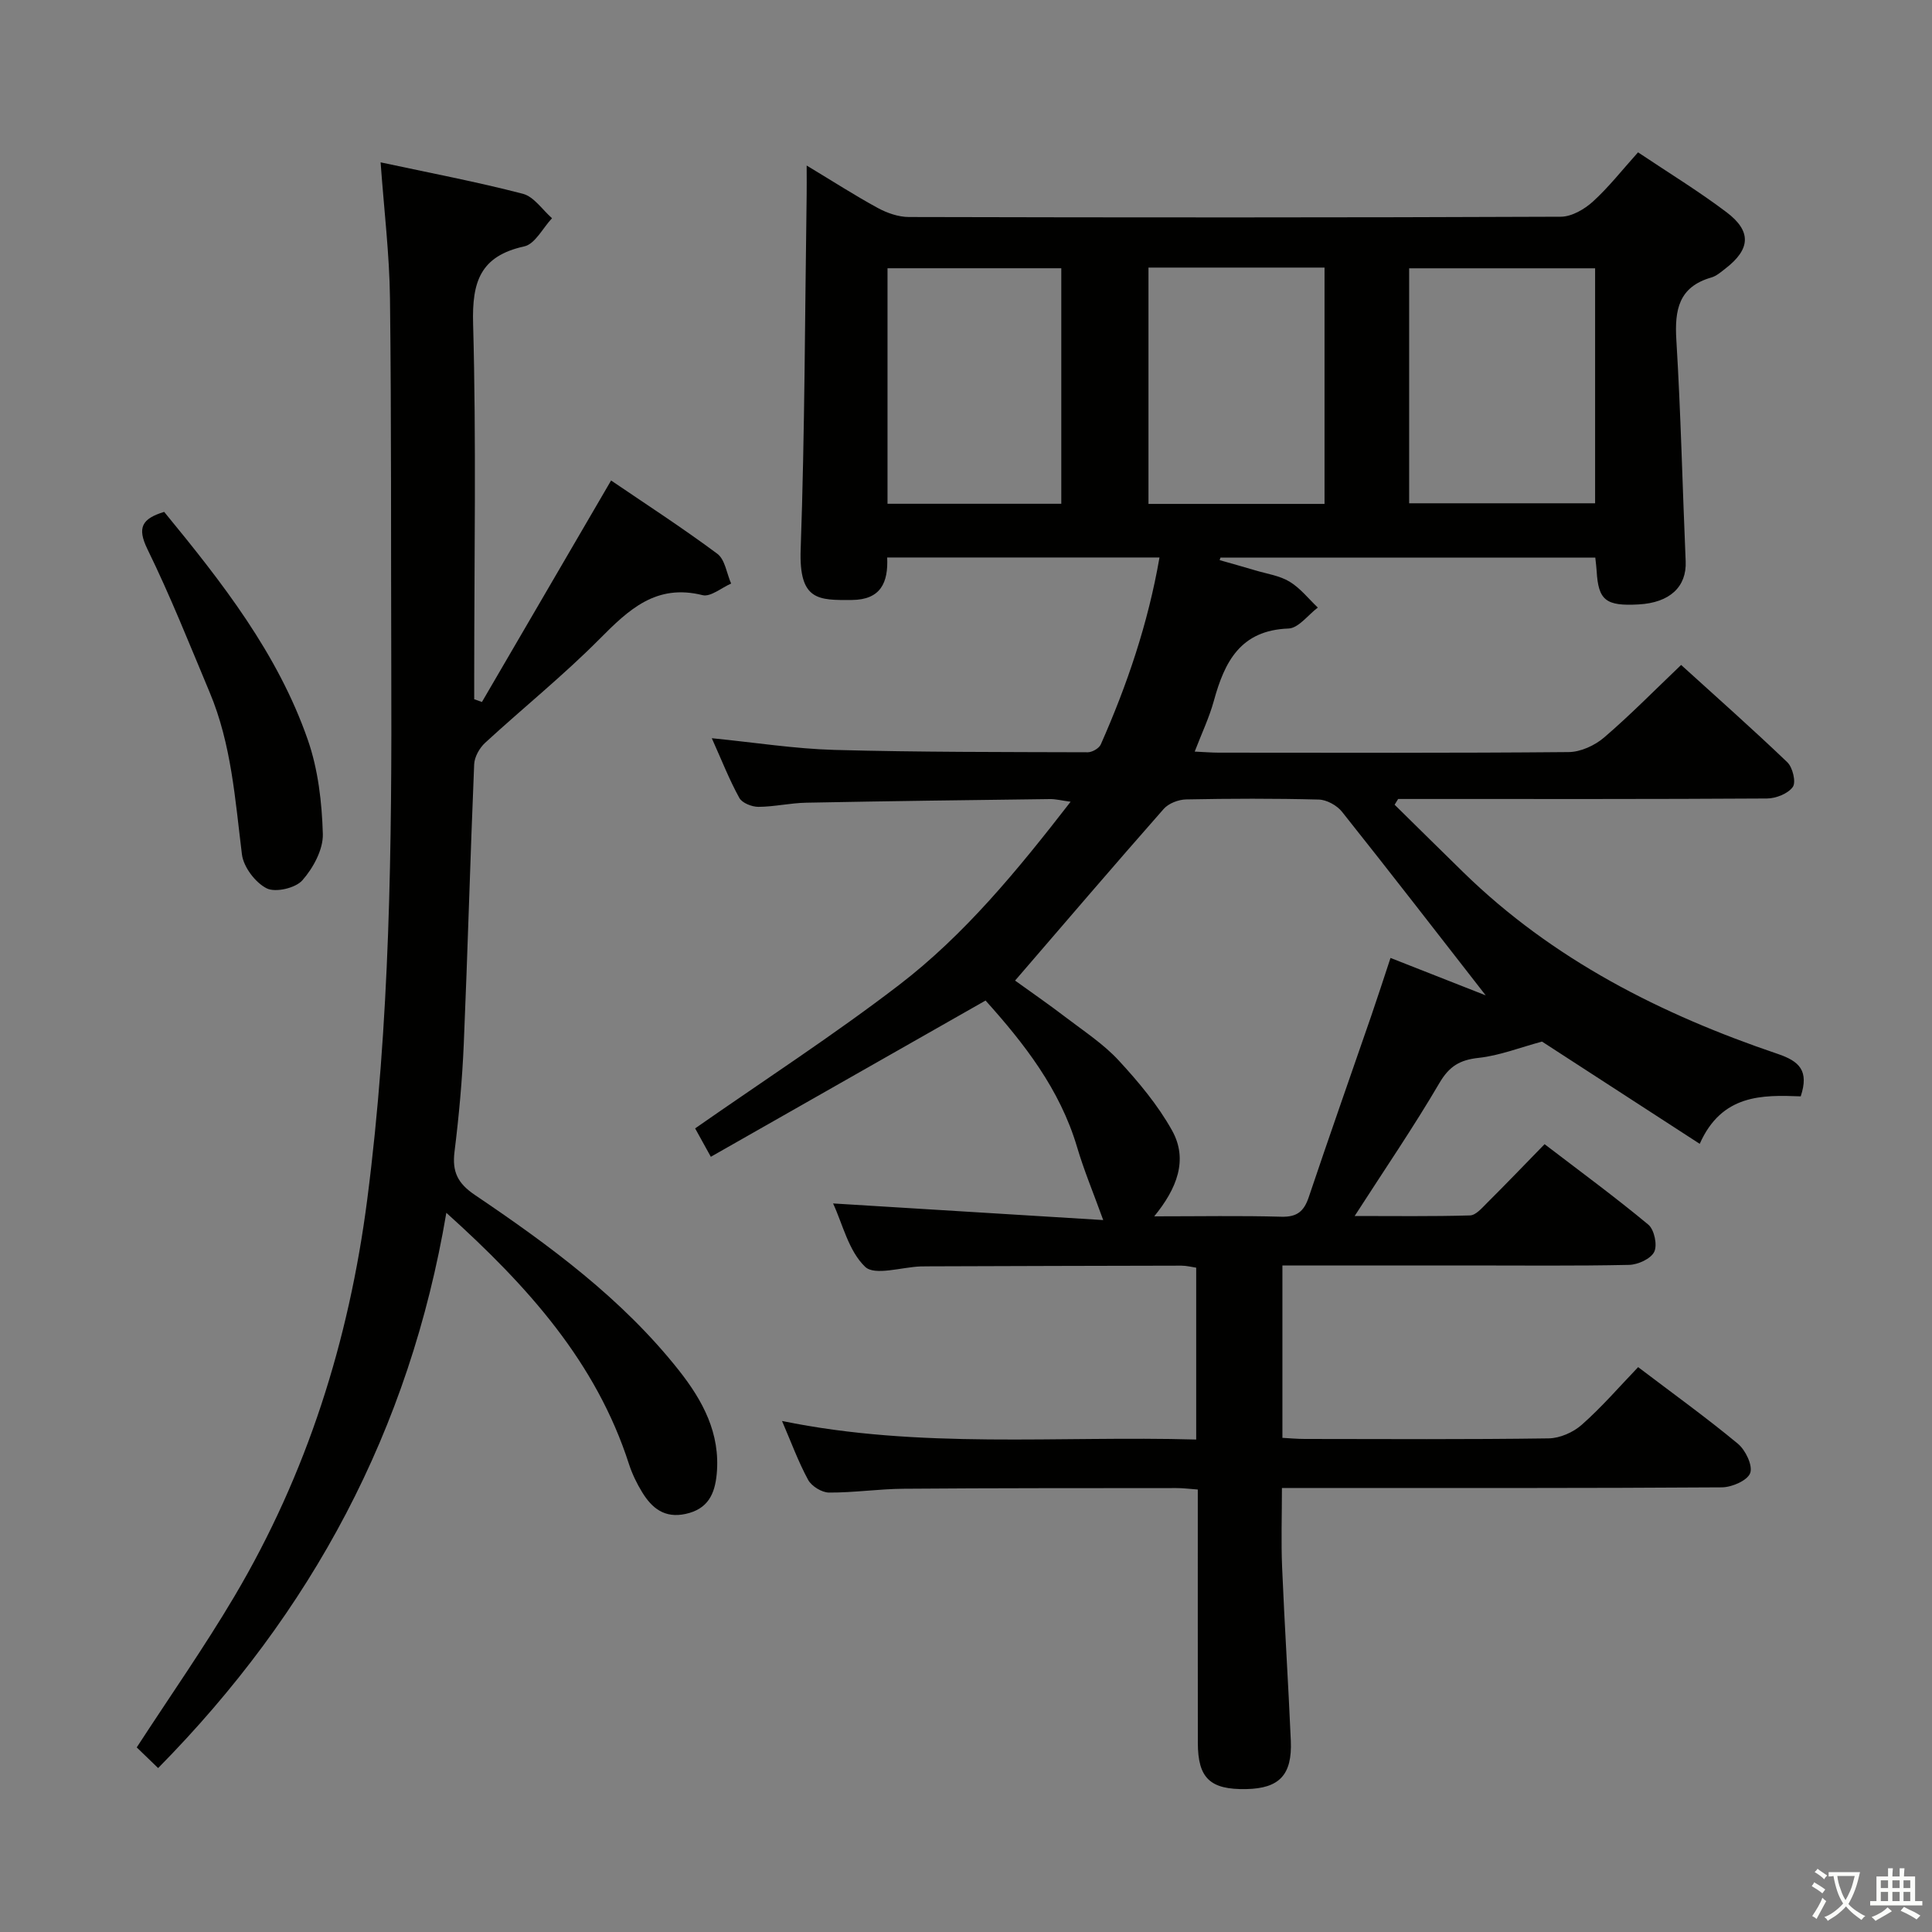 <svg enable-background="new 0 0 400 400" viewBox="0 0 400 400" xmlns="http://www.w3.org/2000/svg"><rect x="0" y="0" width="400" height="400" fill="#808080" stroke="none"/><path d="m377.9 391.2c-.2.3-.4.5-.6.8-.7-.6-1.4-1-2.2-1.5.2-.3.4-.5.5-.8.6.4 1.4.8 2.3 1.5zm-1.8 6.1c-.2-.2-.5-.4-.9-.6.4-.6.8-1.2 1.2-1.9s.7-1.3.9-1.9c.3.3.5.5.8.7-.7 1.3-1.4 2.6-2 3.7zm2.2-9c-.3.3-.5.5-.6.8-.6-.6-1.3-1.1-2-1.5.3-.3.5-.5.6-.7.6.5 1.3.9 2 1.4zm.3.2v-.9h2 4.5c-.3 1.3-.6 2.5-1 3.6s-.9 2.1-1.4 3c.4.5 1 1 1.6 1.4s1.2.8 1.9 1.1c-.3.2-.5.4-.8.8-.4-.3-1-.7-1.6-1.2s-1.2-1.1-1.6-1.6c-.5.6-1.1 1.1-1.7 1.6s-1.4.9-2.1 1.4c-.1-.3-.3-.5-.7-.8.6-.2 1.2-.5 1.9-1s1.4-1.1 2-1.8c-.5-.8-.9-1.6-1.2-2.5s-.6-2-.8-3.2c-.4.1-.7.1-1 .1zm2.5 2.7c.3 1 .7 1.7 1 2.2.3-.5.6-1.1 1-2s.6-1.9.9-3h-3.2-.4c.1.9.3 1.8.7 2.8z" fill="#fbfcfa"/><path d="m396.5 388.5v1.5 3.6h1.5v.9c-.4 0-1 0-1.7 0h-7.9c-.5 0-.9 0-1.2 0v-.9h1.3v-3.5c0-.7 0-1.2 0-1.6h2.4c0-.8 0-1.4 0-1.7h1c0 .3-.1.8-.1 1.7h1.5c0-.8 0-1.4 0-1.7h1c0 .3-.1.9-.1 1.7zm-8.2 9.2c-.2-.3-.5-.5-.8-.8.8-.3 1.4-.6 1.9-.9s1-.7 1.4-1.1c.3.3.6.5.9.8-1.6 1-2.8 1.6-3.4 2zm2.6-6.8v-1.6h-1.5v1.6zm0 2.7v-1.9h-1.5v1.9zm2.4-2.7v-1.6h-1.5v1.6zm0 2.7v-1.9h-1.5v1.9zm.2 2 .7-.8c.4.2.9.5 1.6.8s1.3.7 1.8 1c-.3.3-.5.5-.8.8-.4-.3-1.5-1-3.3-1.8zm2-4.7v-1.6h-1.4v1.6zm0 2.7v-1.9h-1.4v1.9z" fill="#fbfcfa"/><g fill="#010100"><path d="m339.16 283.05c7.27 5.52 14.15 10.47 20.65 15.86 1.58 1.31 3.12 4.51 2.55 6.07-.56 1.54-3.8 2.95-5.88 2.96-28.16.19-56.32.13-84.48.13-1.99 0-3.98 0-6.59 0 0 5.65-.19 11.07.04 16.47.5 11.96 1.28 23.9 1.8 35.86.31 7.08-2.39 9.87-9.2 10.01-7.5.15-10.04-2.24-10.05-9.57-.02-17.32-.01-34.65-.01-52.45-1.6-.11-3.03-.31-4.45-.3-18.83.02-37.66-.01-56.49.14-5.14.04-10.28.82-15.42.79-1.48-.01-3.59-1.31-4.31-2.62-2.04-3.75-3.52-7.82-5.41-12.2 28.59 5.87 57.06 3.03 85.75 3.84 0-12.04 0-23.63 0-35.58-.89-.13-1.98-.42-3.07-.42-17.33.02-34.66.09-51.99.14-.67 0-1.33 0-2 .02-3.95.15-9.5 1.98-11.48.08-3.44-3.29-4.67-8.89-6.64-13.12 18.82 1.16 37.43 2.31 55.93 3.44-2.05-5.66-4-10.32-5.42-15.13-3.56-11.99-10.97-21.45-18.94-30.32-19.05 10.84-37.77 21.48-56.88 32.35-1.5-2.72-2.51-4.54-3.25-5.88 14.28-9.97 28.62-19.27 42.14-29.63 13.66-10.46 24.57-23.77 35.6-38-1.9-.25-3.09-.57-4.28-.55-16.81.21-33.63.42-50.44.75-3.31.06-6.61.84-9.91.86-1.36 0-3.38-.79-3.96-1.85-2.06-3.73-3.62-7.73-5.7-12.36 8.98.89 17.17 2.19 25.38 2.42 17.48.48 34.97.43 52.46.49.92 0 2.33-.81 2.69-1.61 5.45-12.32 9.78-25 12.16-38.72-18.91 0-37.45 0-56.38 0 .24 5.17-1.31 8.76-7.32 8.8-6.88.04-10.97.2-10.59-10.46.86-24.46.88-48.94 1.24-73.42.03-1.76 0-3.52 0-6.07 5.4 3.25 9.97 6.2 14.73 8.79 1.93 1.05 4.29 1.87 6.45 1.87 44.99.11 89.98.13 134.97-.06 2.25-.01 4.89-1.55 6.64-3.14 3.29-2.99 6.06-6.55 9.34-10.19 6.28 4.21 12.51 8.01 18.31 12.39 5.24 3.95 4.97 7.66-.19 11.65-.92.71-1.87 1.56-2.94 1.87-6.77 1.94-7.63 6.71-7.25 12.94.93 15.26 1.27 30.55 1.93 45.82.23 5.26-3.26 8.57-9.73 8.93-6.81.38-8.35-.85-8.7-6.91-.05-.81-.16-1.62-.28-2.78-25.97 0-51.79 0-77.61 0-.05.17-.11.34-.16.52 2.47.71 4.96 1.39 7.42 2.13 2.38.71 5 1.08 7.06 2.33 2.22 1.34 3.92 3.54 5.84 5.36-2.02 1.52-4 4.27-6.08 4.34-9.95.36-13.23 6.89-15.45 14.99-.95 3.45-2.52 6.73-3.96 10.49 2.04.09 3.5.22 4.95.22 24.16.01 48.32.1 72.48-.12 2.47-.02 5.39-1.36 7.31-3 5.43-4.65 10.44-9.77 15.97-15.04 7.12 6.47 14.69 13.16 21.98 20.14 1.12 1.07 1.85 4.13 1.14 5.12-.99 1.39-3.49 2.38-5.35 2.39-23.66.15-47.32.1-70.99.1-1.79 0-3.58 0-5.37 0-.24.4-.49.79-.73 1.19 4.75 4.67 9.48 9.35 14.24 14 18.49 18.06 40.91 29.4 65.08 37.59 4.51 1.53 6.51 3.48 4.76 8.79-7.94-.31-16.35-.47-20.91 9.83-11.66-7.56-22.62-14.67-32.65-21.17-4.59 1.23-8.79 2.9-13.13 3.37-3.88.42-6.07 1.72-8.11 5.2-5.36 9.15-11.36 17.92-17.55 27.54 8.15 0 16.03.11 23.89-.12 1.2-.04 2.47-1.54 3.5-2.57 3.89-3.87 7.69-7.83 11.93-12.18 7.4 5.66 14.61 10.95 21.48 16.66 1.23 1.03 1.91 4.22 1.22 5.63-.7 1.44-3.37 2.66-5.2 2.7-11.16.24-22.33.12-33.49.12-12.65 0-25.29 0-38.29 0v35.69c1.47.08 3.05.23 4.63.23 16.83.02 33.66.12 50.49-.12 2.33-.03 5.1-1.25 6.86-2.82 4.11-3.62 7.71-7.8 11.67-11.93zm-129-80.03c3.15 2.27 6.97 4.91 10.66 7.73 3.7 2.82 7.68 5.43 10.8 8.81 4.11 4.45 8.11 9.23 11.04 14.49 3.39 6.07.99 12.06-3.69 17.78 9.41 0 17.87-.16 26.32.08 3.26.09 4.69-1.12 5.68-4.07 4.22-12.56 8.63-25.05 12.95-37.57 1.32-3.84 2.57-7.71 3.97-11.94 7.12 2.8 13.66 5.37 19.71 7.75-9.9-12.7-19.73-25.43-29.75-38.01-1.05-1.32-3.16-2.49-4.81-2.53-9.15-.24-18.3-.21-27.45-.03-1.59.03-3.64.81-4.66 1.97-10.29 11.68-20.41 23.52-30.77 35.54zm120.09-147.47c-13.01 0-25.68 0-38.5 0v48.65h38.5c0-16.44 0-32.48 0-48.65zm-56.02 48.78c0-16.62 0-32.67 0-48.93-12.26 0-24.17 0-36.45 0v48.93zm-54.5-.03c0-16.47 0-32.54 0-48.76-12.12 0-23.97 0-35.98 0v48.76z"/><path d="m32.74 366.06c-1.75-1.69-3.18-3.07-4.43-4.28 6.92-10.65 13.99-20.74 20.24-31.3 15.01-25.37 23.7-52.87 27.48-82.12 4.73-36.6 5.11-73.34 4.98-110.13-.09-25.5.04-51-.27-76.49-.11-9.09-1.22-18.17-1.94-28.13 10.19 2.19 19.91 4.03 29.45 6.51 2.3.6 4.04 3.31 6.04 5.06-1.9 2.02-3.51 5.34-5.74 5.83-9.1 2-10.84 7.3-10.6 16 .67 24.31.23 48.66.23 72.99v4.77c.53.19 1.06.38 1.6.57 8.8-15.08 17.59-30.17 26.74-45.86 7.04 4.79 14.7 9.75 22 15.18 1.59 1.18 1.93 4.06 2.85 6.16-1.98.86-4.24 2.81-5.91 2.4-9.63-2.41-15.3 3-21.36 9.11-7.49 7.54-15.81 14.24-23.64 21.44-1.18 1.08-2.23 2.94-2.29 4.49-.81 19.28-1.33 38.58-2.15 57.86-.32 7.47-1 14.94-1.92 22.35-.51 4.12.65 6.52 4.2 8.92 15.47 10.45 30.52 21.49 42.25 36.32 4.95 6.27 8.62 13.05 7.84 21.46-.39 4.17-1.83 7.27-6.44 8.27-4.35.95-6.97-1.18-8.99-4.48-1.12-1.82-2.08-3.81-2.74-5.84-6.78-21.05-20.87-36.77-37.81-52.02-7.6 44.96-27.83 82.67-59.67 114.96z"/><path d="m33.99 105.98c12.01 14.62 23.53 29.33 29.74 47.2 2.14 6.14 2.92 12.95 3.11 19.48.09 3.22-1.99 7.05-4.24 9.6-1.43 1.62-5.57 2.58-7.39 1.66-2.35-1.19-4.79-4.41-5.12-7.02-1.41-11.36-2.17-22.81-6.67-33.53-4.17-9.95-8.16-20-12.9-29.68-2.16-4.45-1.17-6.29 3.47-7.71z"/></g></svg>